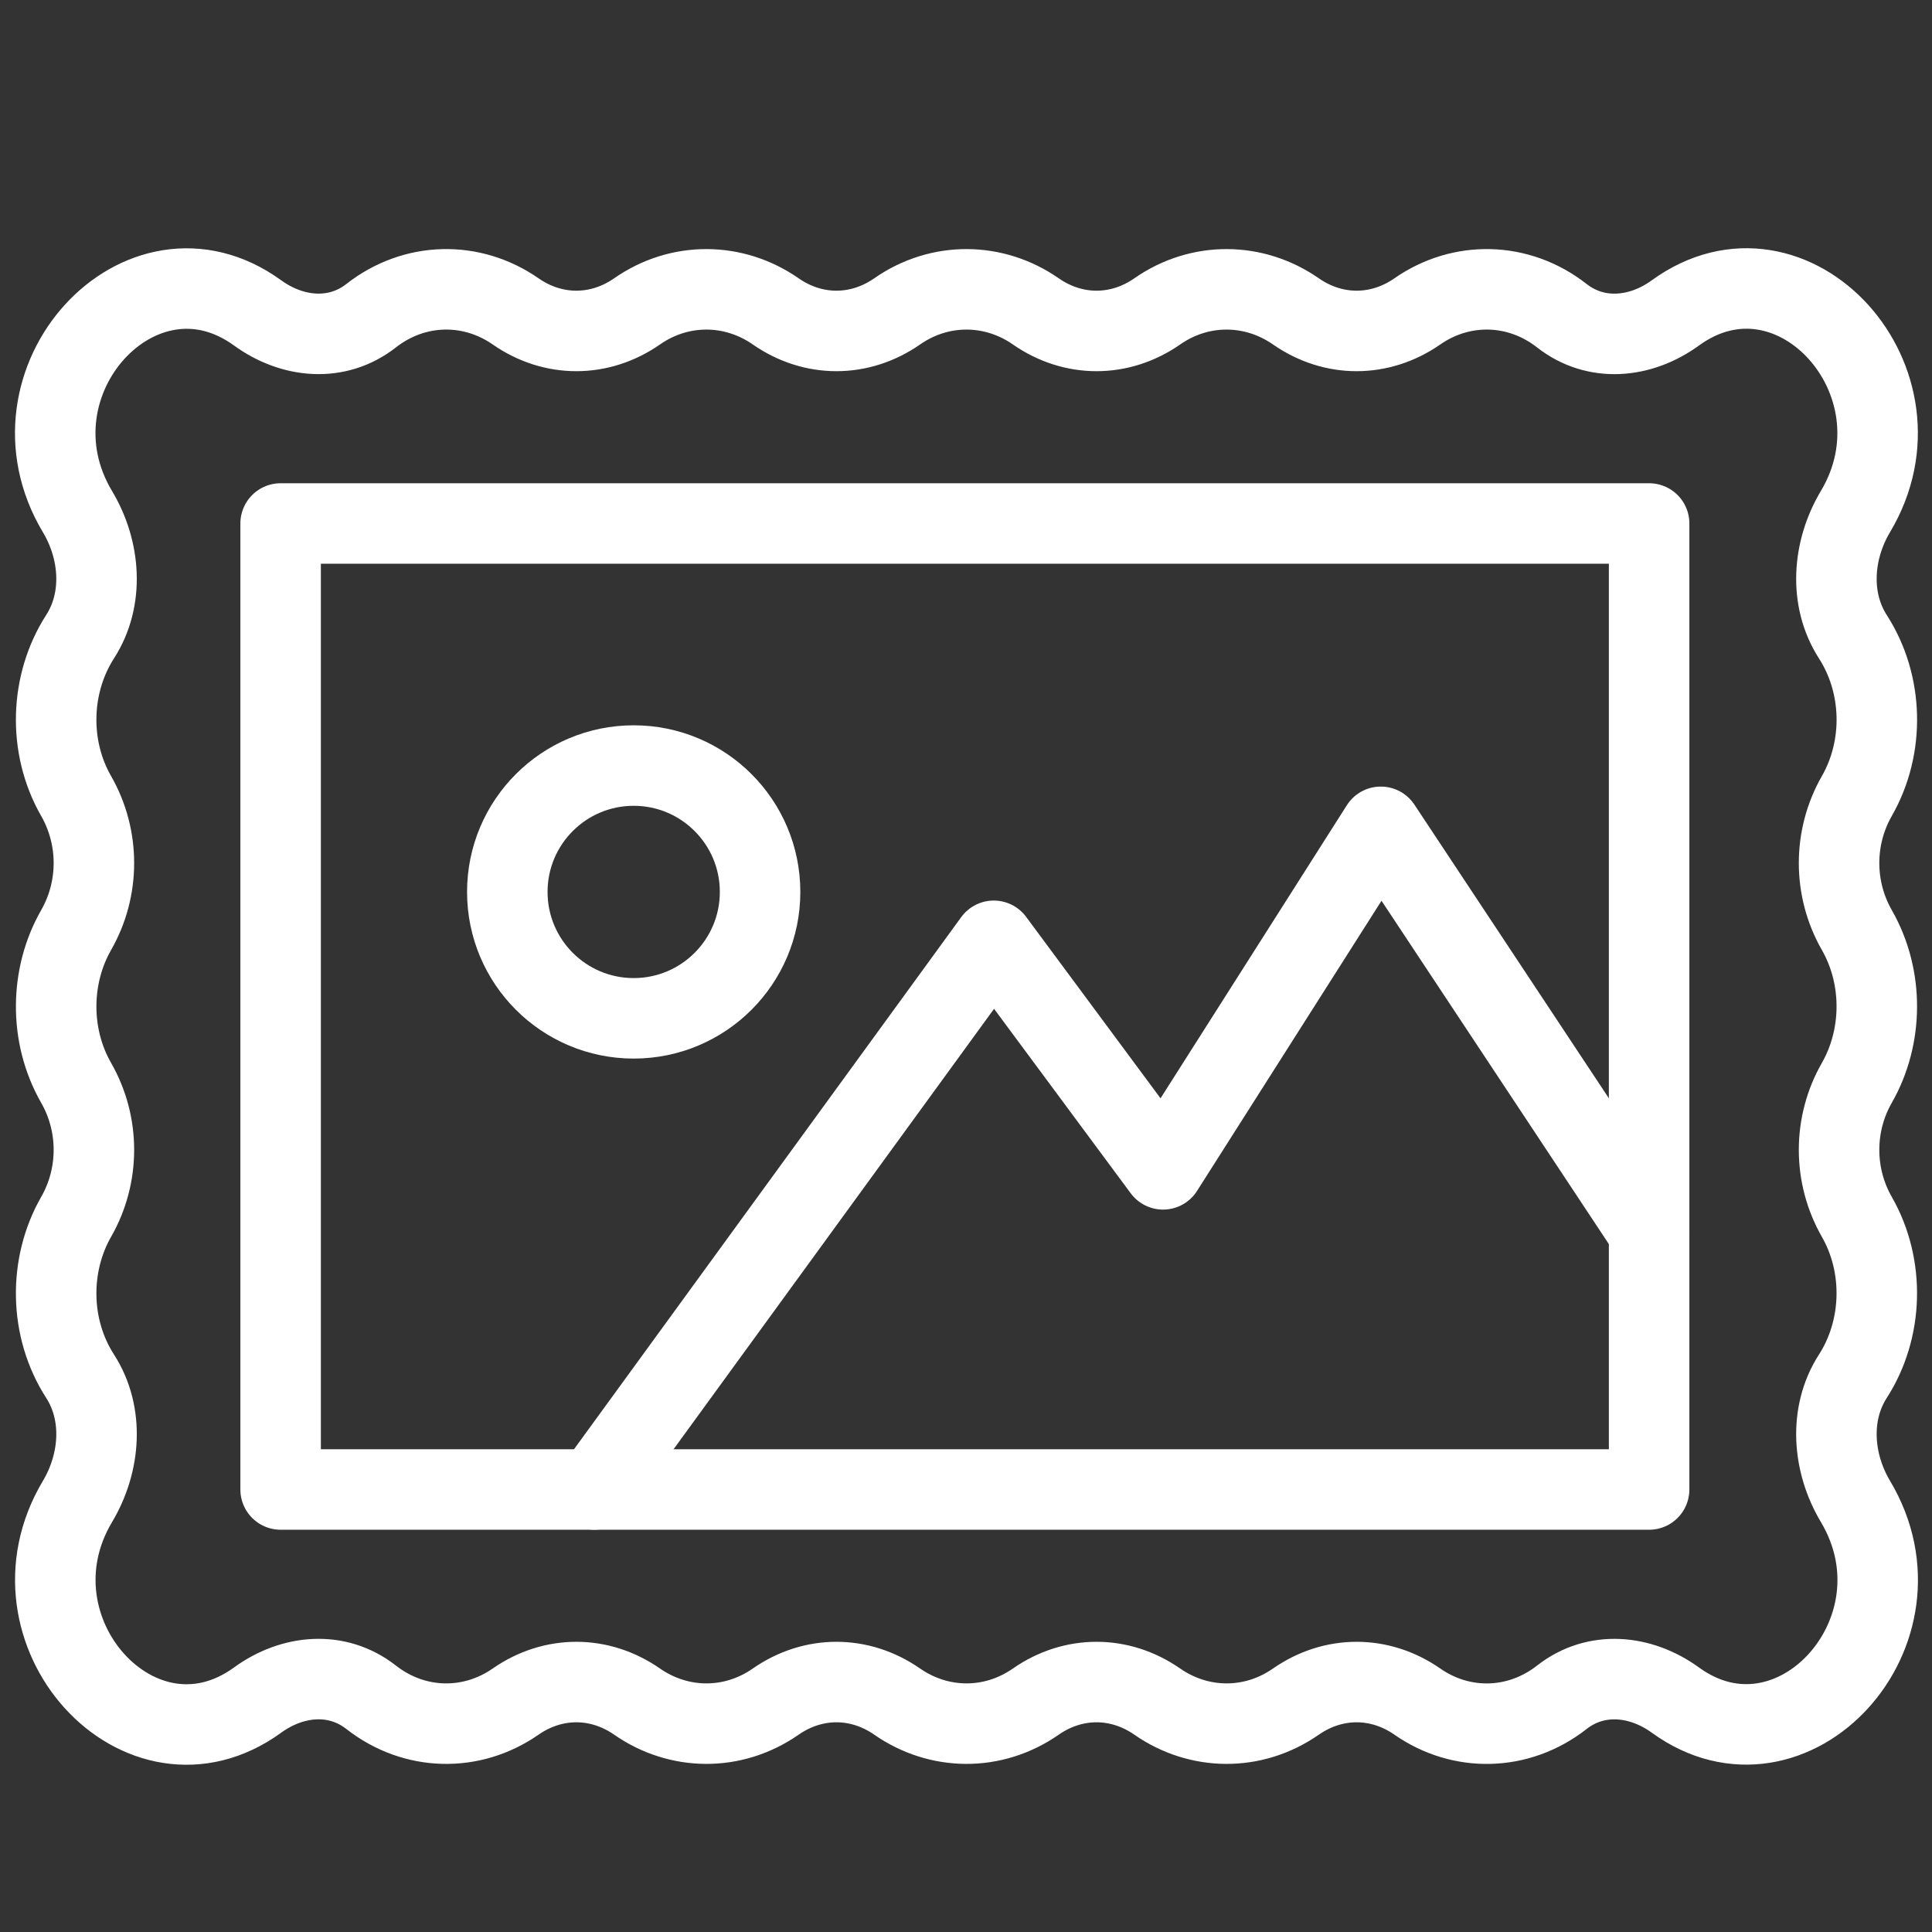 <?xml version="1.0" encoding="utf-8"?>
<!-- Generator: Adobe Illustrator 18.1.0, SVG Export Plug-In . SVG Version: 6.00 Build 0)  -->
<svg version="1.1" id="Layer_1" xmlns="http://www.w3.org/2000/svg" xmlns:xlink="http://www.w3.org/1999/xlink" x="0px" y="0px"
	 width="24px" height="24px" viewBox="0 0 24 24" enable-background="new 0 0 24 24" xml:space="preserve">
<rect x="0" y="0" width="24" height="24" fill="#333333" stroke="none"/>
<g>
	
		<circle fill="none" stroke="#fff" stroke-linecap="round" stroke-linejoin="round" stroke-miterlimit="10" cx="7.872" cy="11.08" r="1.57"/>
	<polyline fill="none" stroke="#fff" stroke-linecap="round" stroke-linejoin="round" stroke-miterlimit="10" points="
		7.385,18.503 12.345,11.687 14.448,14.526 17.153,10.271 20.486,15.304 	"/>
	<path fill="none" stroke="#fff" stroke-linecap="round" stroke-linejoin="round" stroke-miterlimit="10" d="M23.017,7.91
		c-0.3-0.467-0.253-1.077,0.032-1.555c0.959-1.607-0.78-3.525-2.237-2.468
		c-0.433,0.315-0.987,0.366-1.41,0.035c-0.539-0.422-1.25-0.433-1.795-0.054c-0.466,0.324-1.043,0.324-1.509,0
		c-0.516-0.359-1.189-0.371-1.722,0c-0.466,0.324-1.043,0.324-1.509,0c-0.516-0.359-1.189-0.371-1.722,0
		c-0.466,0.324-1.043,0.324-1.509,0c-0.516-0.359-1.189-0.371-1.722,0c-0.466,0.324-1.043,0.324-1.509,0
		c-0.545-0.379-1.256-0.368-1.795,0.054C4.187,4.253,3.633,4.201,3.2,3.887C1.749,2.834,0,4.743,0.962,6.355
		C1.248,6.832,1.295,7.443,0.995,7.909c-0.373,0.58-0.402,1.364-0.049,1.98c0.294,0.514,0.294,1.15,0,1.664
		c-0.325,0.568-0.337,1.31,0,1.899c0.294,0.514,0.294,1.15,0,1.664c-0.341,0.596-0.337,1.381,0.049,1.98
		c0.3,0.466,0.253,1.077-0.032,1.555c-0.961,1.61,0.782,3.524,2.237,2.468c0.433-0.315,0.987-0.366,1.41-0.035
		c0.539,0.422,1.25,0.433,1.795,0.054c0.466-0.324,1.043-0.324,1.509,0c0.516,0.359,1.189,0.371,1.722,0
		c0.466-0.324,1.043-0.324,1.509,0c0.516,0.359,1.189,0.371,1.722,0c0.466-0.324,1.043-0.324,1.509,0
		c0.516,0.359,1.189,0.371,1.722,0c0.466-0.324,1.043-0.324,1.509,0c0.545,0.38,1.256,0.368,1.795-0.054
		c0.423-0.331,0.977-0.279,1.41,0.035c1.448,1.051,3.201-0.852,2.237-2.468c-0.285-0.478-0.332-1.089-0.032-1.555
		c0.372-0.578,0.402-1.363,0.049-1.98c-0.294-0.514-0.294-1.15,0-1.664c0.325-0.568,0.337-1.31,0-1.899
		c-0.294-0.514-0.294-1.15,0-1.664C23.414,9.281,23.396,8.499,23.017,7.91z"/>
	
		<rect x="3.486" y="6.503" fill="none" stroke="#fff" stroke-linecap="round" stroke-linejoin="round" stroke-miterlimit="10" width="17" height="12"/>
</g>
<rect x="-0.014" y="0" fill="none" width="24" height="24"/>
</svg>
